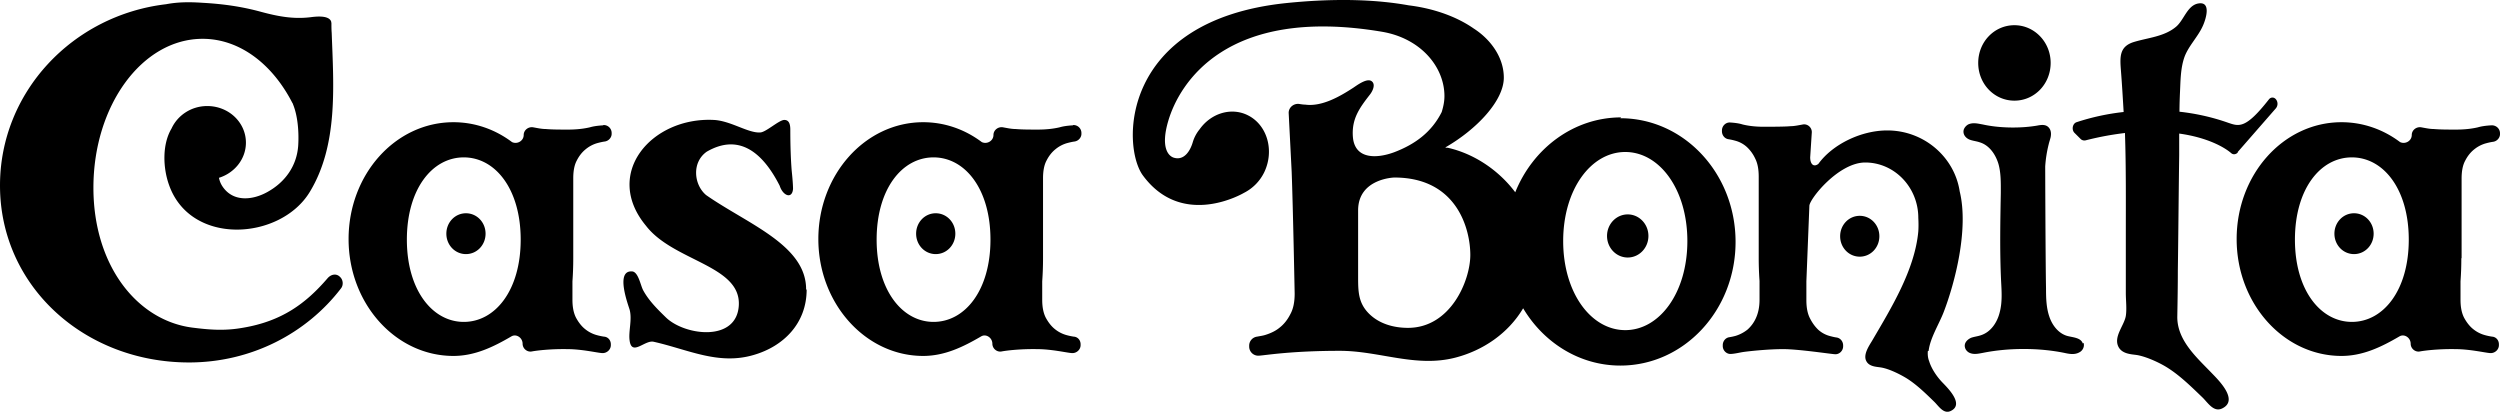 <svg xmlns="http://www.w3.org/2000/svg" width="340" height="56" fill="none" viewBox="0 0 340 56" role="img"><title>Casa Bonita</title><path fill="currentColor" d="M145.926 17.045c-.667.039-1.296.116-1.815.27-.815.193-1.815.309-2.963.309-1.148 0-2.148 0-3.037-.077-.518 0-1.074-.116-1.704-.232-.666-.116-1.296.386-1.296 1.042 0 .81-.889 1.311-1.592.964-2.26-1.697-5-2.7-7.963-2.7-7.889 0-14.26 7.136-14.26 15.893 0 8.756 6.408 15.893 14.26 15.893 2.925 0 5.444-1.234 7.888-2.662.667-.386 1.519.193 1.519 1.003 0 .656.63 1.196 1.296 1.042.63-.116 2.482-.347 4.741-.309 2.037 0 4.111.502 4.778.54.629.039 1.185-.463 1.185-1.08v-.116c0-.54-.37-1.003-.926-1.041a7.92 7.92 0 0 1-.926-.193 4.316 4.316 0 0 1-1.667-.849c-.481-.386-.888-.926-1.222-1.543-.333-.656-.481-1.466-.481-2.43v-2.507a42.79 42.79 0 0 0 .111-3.164v-10.84c0-1.002.148-1.812.481-2.43.334-.655.741-1.157 1.223-1.543a4.313 4.313 0 0 1 1.666-.848c.297-.077.63-.155.926-.193.519-.077.926-.54.926-1.042v-.115c0-.618-.518-1.12-1.148-1.08v.038Zm-18.963 26.733c-4.259 0-7.741-4.32-7.741-11.187 0-6.867 3.445-11.187 7.741-11.187 4.296 0 7.741 4.32 7.741 11.187 0 6.866-3.445 11.187-7.741 11.187Zm2.963-11.997c0 1.543-1.185 2.777-2.667 2.777-1.481 0-2.666-1.234-2.666-2.777 0-1.543 1.185-2.777 2.666-2.777 1.482 0 2.667 1.234 2.667 2.777Zm204.852 3.356v-10.84c0-1.003.148-1.813.481-2.43.334-.656.741-1.157 1.222-1.543a4.323 4.323 0 0 1 1.667-.849c.296-.077.63-.154.926-.193.519-.077.926-.54.926-1.041v-.116c0-.617-.519-1.119-1.185-1.08-.667.039-1.297.116-1.815.27-.815.193-1.815.309-2.963.309-1.148 0-2.148 0-3.037-.077-.519 0-1.074-.116-1.704-.232-.666-.116-1.296.386-1.296 1.042 0 .81-.889 1.311-1.593.964-2.259-1.697-5-2.7-7.963-2.7-7.888 0-14.259 7.098-14.259 15.893 0 8.795 6.408 15.893 14.259 15.893 2.926 0 5.445-1.234 7.889-2.662.667-.386 1.519.193 1.519 1.003 0 .656.629 1.196 1.296 1.042.63-.116 2.482-.347 4.741-.309 2.037 0 4.111.502 4.778.54.629.039 1.185-.463 1.185-1.08v-.116c0-.54-.371-1.003-.926-1.041a7.92 7.92 0 0 1-.926-.193 4.316 4.316 0 0 1-1.667-.849c-.481-.386-.889-.926-1.222-1.543-.333-.656-.481-1.466-.481-2.43v-2.507a42.79 42.79 0 0 0 .111-3.164l.037.039Zm-14.926 8.64c-4.259 0-7.741-4.32-7.741-11.186 0-6.867 3.445-11.187 7.741-11.187 4.296 0 7.741 4.32 7.741 11.187 0 6.866-3.445 11.187-7.741 11.187Zm2.963-11.996c0 1.543-1.185 2.777-2.667 2.777-1.481 0-2.667-1.234-2.667-2.777 0-1.543 1.186-2.777 2.667-2.777 1.482 0 2.667 1.234 2.667 2.777ZM82.037 17.045c-.667.039-1.296.116-1.815.27-.815.193-1.815.309-2.963.309-1.148 0-2.148 0-3.037-.077-.518 0-1.074-.116-1.703-.232-.667-.116-1.297.386-1.297 1.042 0 .81-.889 1.311-1.592.964-2.26-1.697-5-2.7-7.963-2.7-7.89 0-14.26 7.098-14.26 15.893 0 8.795 6.408 15.893 14.26 15.893 2.926 0 5.444-1.234 7.889-2.662.666-.386 1.518.193 1.518 1.003 0 .656.63 1.196 1.296 1.042.63-.116 2.482-.347 4.741-.309 2.037 0 4.111.502 4.778.54.63.039 1.185-.463 1.185-1.08v-.116c0-.54-.37-1.003-.926-1.041a7.922 7.922 0 0 1-.926-.193 4.314 4.314 0 0 1-1.666-.849c-.482-.386-.89-.926-1.223-1.543-.333-.656-.481-1.466-.481-2.43v-2.507c.074-1.003.111-2.045.111-3.164v-10.84c0-1.002.148-1.812.481-2.43.334-.655.741-1.157 1.223-1.543a4.314 4.314 0 0 1 1.666-.848c.297-.077.63-.155.926-.193.519-.077.926-.54.926-1.042v-.115c0-.618-.518-1.12-1.148-1.08v.038ZM63.074 43.778c-4.26 0-7.74-4.32-7.74-11.187 0-6.867 3.444-11.187 7.74-11.187s7.74 4.32 7.74 11.187c0 6.866-3.444 11.187-7.74 11.187Zm2.963-11.997c0 1.543-1.185 2.777-2.667 2.777-1.481 0-2.666-1.234-2.666-2.777 0-1.543 1.185-2.777 2.666-2.777 1.482 0 2.667 1.234 2.667 2.777Zm43.667 7.6c0 4.628-3.185 7.753-7.26 8.91-4.777 1.389-8.888-.771-13.555-1.813-1.185-.27-2.963 2.006-3.26-.154-.185-1.235.371-2.855 0-4.205-.259-.849-1.925-5.323.297-5.208.889 0 1.185 1.93 1.555 2.585.778 1.427 1.963 2.584 3.112 3.703 2.592 2.469 9.666 3.356 9.888-1.736.223-5.4-8.925-5.94-12.63-10.762-5.888-7.098.779-14.813 9.223-14.389 2.333.116 4.741 1.852 6.37 1.697.778-.077 2.519-1.697 3.223-1.697.555 0 .814.424.814 1.312 0 2.314.075 4.166.186 5.555.148 1.388.185 2.198.185 2.507-.111 1.427-1.371.964-1.815-.424-2.407-4.745-5.667-7.098-9.926-4.63-2.074 1.466-1.74 4.514-.074 5.903 5.63 3.934 13.63 6.789 13.593 12.845h.074Zm110.777-23.416c-6.444 0-12 4.205-14.407 10.184-2.259-3.009-5.593-5.246-9.185-6.056-.111 0-.222 0-.333-.039 4.296-2.469 7.963-6.365 7.963-9.49 0-2.816-1.852-5.246-4.075-6.673-2.259-1.582-5.37-2.739-8.851-3.163-4.074-.733-9.519-1.042-16.667-.309-22.63 2.353-22.407 19.52-19.482 23.454 5.408 7.33 13.741 2.353 13.741 2.353a6.153 6.153 0 0 0 2.778-2.855c1.37-2.931.37-6.364-2.222-7.676-2.26-1.157-5.037-.309-6.593 1.89a5.036 5.036 0 0 0-.926 1.736c-.37 1.273-1.222 2.546-2.592 2.122-.741-.232-1.815-1.389-.741-5.015 1.518-5.13 7.926-15.662 29.037-12.113 5.296.887 8.518 4.784 8.518 8.757 0 .733-.148 1.427-.37 2.16-1.37 2.739-3.63 4.398-6.481 5.478-2.297.848-5.297 1.003-5.593-2.006-.222-2.508.889-4.012 2.296-5.825.371-.463.852-1.427.223-1.852-.63-.424-1.926.54-2.445.888-1.778 1.157-4.259 2.623-6.555 2.314-.223 0-.482-.038-.741-.077-.778-.154-1.519.424-1.519 1.196l.408 8.023c.185 4.938.407 16.55.407 16.55 0 1.157-.185 2.082-.593 2.815-.37.733-.851 1.35-1.444 1.813-.556.463-1.222.772-1.963 1.003-.37.116-.741.155-1.111.232a1.231 1.231 0 0 0-1.074 1.234v.116c0 .733.63 1.312 1.37 1.234.778-.038 4.297-.656 10.963-.656 5.371 0 10.334 2.315 15.704.926 3.741-.964 7.185-3.279 9.222-6.712 2.778 4.668 7.667 7.792 13.222 7.792 8.667 0 15.667-7.522 15.667-16.818 0-9.297-7-16.82-15.667-16.82l.111-.115Zm-29 28.623c-1.925 0-3.925-.54-5.333-1.967-1.444-1.466-1.444-3.048-1.444-5.054v-8.95c0-4.358 4.926-4.474 4.926-4.474 8.555 0 10.333 7.06 10.333 10.531 0 3.472-2.667 9.914-8.482 9.914Zm29.556.309c-4.667 0-8.444-5.092-8.444-12.113 0-7.02 3.777-12.113 8.444-12.113 4.667 0 8.444 5.092 8.444 12.113 0 7.02-3.777 12.113-8.444 12.113Zm3.148-12.807c0 1.62-1.259 2.931-2.815 2.931-1.555 0-2.814-1.311-2.814-2.931s1.259-2.932 2.814-2.932c1.556 0 2.815 1.311 2.815 2.931Zm28.741 2.816c-1.482 0-2.667-1.235-2.667-2.778s1.185-2.777 2.667-2.777c1.481 0 2.667 1.234 2.667 2.777 0 1.543-1.186 2.778-2.667 2.778Zm9.259 12.845c-.037.463 0 .926.185 1.389.334 1.08 1.111 2.16 1.778 2.854.741.772 3.037 3.01 1.148 3.897-.963.462-1.629-.656-2.222-1.235-1.148-1.119-2.37-2.314-3.704-3.163-.926-.579-2.407-1.312-3.481-1.505-.593-.115-1.667-.077-2.074-.887-.445-.848.333-2.006.778-2.739 2.592-4.436 5.814-9.644 6.296-14.89.037-.54.037-1.196 0-1.851 0-4.128-3.222-7.522-7.222-7.522-3.63 0-7.593 4.976-7.593 5.901l-.407 10.262v2.545c0 1.003.148 1.814.481 2.47.333.655.704 1.157 1.148 1.58a3.78 3.78 0 0 0 1.593.85c.296.077.592.154.889.193.518.077.889.54.889 1.08v.115c0 .617-.519 1.119-1.111 1.08-.63-.038-4.963-.694-7.037-.694-2.075 0-4.556.27-5.408.386-.518.077-1.074.231-1.704.27-.592.038-1.111-.463-1.111-1.08v-.116c0-.54.371-1.003.889-1.08a7.32 7.32 0 0 0 .889-.193 4.924 4.924 0 0 0 1.593-.849 4.614 4.614 0 0 0 1.148-1.581c.296-.656.481-1.466.481-2.469v-2.546a43.867 43.867 0 0 1-.111-3.202V24.027c0-1.003-.148-1.813-.481-2.469a5.034 5.034 0 0 0-1.148-1.581 3.782 3.782 0 0 0-1.593-.849 7.32 7.32 0 0 0-.889-.193c-.518-.077-.889-.54-.889-1.08v-.116c0-.617.519-1.118 1.111-1.08.63.039 1.223.116 1.704.27.778.193 1.741.309 2.815.309 1.074 0 2.889 0 3.704-.077.481 0 1.037-.116 1.666-.232.63-.115 1.222.386 1.222 1.042l-.222 3.433c0 .887.445 1.389 1.111.887 1.963-2.7 5.852-4.552 9.371-4.552 5 0 9.148 3.627 9.852 8.294 1.259 5.13-.667 12.499-2.186 16.433-.629 1.62-1.852 3.55-2.037 5.246l-.111.04Zm42.148-27.003c-.259.27-.629.309-.889.078-.888-.772-3.185-2.122-7.074-2.662v2.931c-.074 5.247-.111 10.493-.185 15.74 0 2.082-.037 4.204-.074 6.287 0 3.202 2.667 5.516 4.704 7.638.889.926 3.703 3.665 1.407 4.783-1.185.579-1.963-.81-2.741-1.543-1.407-1.35-2.888-2.816-4.555-3.896-1.111-.733-2.963-1.581-4.259-1.813-.741-.116-2.037-.116-2.556-1.118-.704-1.39.778-2.894 1-4.205.148-.965 0-2.122 0-3.125v-7.985c0-4.513.037-9.065-.111-13.579v-.192c-1.63.192-3.407.501-5.37 1.003a.75.75 0 0 1-.63-.155l-.852-.848c-.444-.425-.296-1.273.259-1.466a31.523 31.523 0 0 1 6.408-1.389c-.111-1.89-.222-3.78-.371-5.67-.148-1.852-.185-3.202 1.667-3.82 1.963-.617 4.222-.732 5.852-2.121C297 2.734 297.444.843 298.852.496c1.889-.424 1.222 1.929.741 3.01-.667 1.504-1.963 2.738-2.519 4.281-.518 1.504-.518 3.125-.593 4.706a65.766 65.766 0 0 0-.074 2.7c2.112.232 4.334.695 6.63 1.505 1.482.501 2.37.849 5.519-3.163.259-.348.703-.348.963-.039a.97.97 0 0 1 0 1.235l-5.186 5.94v.077ZM283.37 46.632c.149.502-.111 1.042-.555 1.273-.667.386-1.408.232-2.111.078-3.445-.695-7.519-.695-11 0-.63.115-1.26.27-1.852 0-.259-.116-.519-.386-.593-.656-.222-.656.297-1.157.815-1.389.444-.154.889-.193 1.333-.347 1.334-.425 2.223-1.736 2.556-3.125.37-1.388.259-2.854.185-4.282-.185-3.973-.111-7.946-.037-11.92 0-1.35.037-2.738-.333-4.011-.408-1.312-1.26-2.508-2.519-2.893-.444-.155-.889-.193-1.333-.348-.556-.192-1.037-.733-.852-1.388.111-.309.333-.54.593-.695.666-.308 1.333-.115 2 0 2.259.502 5.111.54 7.37.155.63-.116 1.333-.232 1.741.463.185.347.185.732.111 1.118-.074.309-.185.617-.259.926a16.758 16.758 0 0 0-.482 3.047c0 .425.037 12.576.111 16.588 0 1.312.037 2.623.445 3.819.407 1.234 1.296 2.353 2.518 2.662.778.193 1.778.231 2.037 1.003l.111-.078Zm-9.407-43.204c2.704 0 4.926 2.276 4.926 5.13 0 2.855-2.185 5.131-4.926 5.131s-4.926-2.276-4.926-5.13c0-2.855 2.185-5.131 4.926-5.131ZM46.223 37.644c.444.386.518 1.119.147 1.582-4.666 6.095-12.185 10.068-20.666 10.068C11.518 49.294 0 38.956 0 25.224 0 12.531 9.852 2.077 22.593.573c1.63-.31 3.222-.31 4.963-.193 2.74.154 5.296.501 7.963 1.234 2.296.617 4.333 1.003 6.666.733.593-.077 2.519-.347 2.852.578 0 .078.037.155.037.232 0 .424 0 .849.037 1.312.26 7.213.889 15.237-2.963 21.602-3.963 6.596-16.185 7.445-19.148-.887-.815-2.238-1-5.478.333-7.716.815-1.774 2.667-3.047 4.852-3.047 2.926 0 5.26 2.237 5.26 4.976 0 2.238-1.556 4.128-3.667 4.784.074.385.222.771.444 1.118 1.445 2.238 4.148 1.929 6.148.81 2.37-1.311 4-3.51 4.186-6.326.11-1.697-.037-3.973-.704-5.593 0-.078-.074-.155-.111-.232-2.704-5.246-7.148-8.68-12.185-8.68-8.223 0-14.852 9.066-14.852 20.253 0 10.53 5.889 18.014 13.407 19.017 2.407.309 4.445.463 6.852.039 5.37-.887 8.63-3.318 11.556-6.712.444-.54 1.148-.733 1.666-.27l.037.038Zm99.703-20.599c-.667.039-1.296.116-1.815.27-.815.193-1.815.309-2.963.309-1.148 0-2.148 0-3.037-.077-.518 0-1.074-.116-1.704-.232-.666-.116-1.296.386-1.296 1.042 0 .81-.889 1.311-1.592.964-2.26-1.697-5-2.7-7.963-2.7-7.889 0-14.26 7.136-14.26 15.893 0 8.756 6.408 15.893 14.26 15.893 2.925 0 5.444-1.234 7.888-2.662.667-.386 1.519.193 1.519 1.003 0 .656.63 1.196 1.296 1.042.63-.116 2.482-.347 4.741-.309 2.037 0 4.111.502 4.778.54.629.039 1.185-.463 1.185-1.08v-.116c0-.54-.37-1.003-.926-1.041a7.92 7.92 0 0 1-.926-.193 4.316 4.316 0 0 1-1.667-.849c-.481-.386-.888-.926-1.222-1.543-.333-.656-.481-1.466-.481-2.43v-2.507a42.79 42.79 0 0 0 .111-3.164v-10.84c0-1.002.148-1.812.481-2.43.334-.655.741-1.157 1.223-1.543a4.313 4.313 0 0 1 1.666-.848c.297-.077.63-.155.926-.193.519-.077.926-.54.926-1.042v-.115c0-.618-.518-1.12-1.148-1.08v.038Zm-18.963 26.733c-4.259 0-7.741-4.32-7.741-11.187 0-6.867 3.445-11.187 7.741-11.187 4.296 0 7.741 4.32 7.741 11.187 0 6.866-3.445 11.187-7.741 11.187Zm2.963-11.997c0 1.543-1.185 2.777-2.667 2.777-1.481 0-2.666-1.234-2.666-2.777 0-1.543 1.185-2.777 2.666-2.777 1.482 0 2.667 1.234 2.667 2.777Zm204.852 3.356v-10.84c0-1.003.148-1.813.481-2.43.334-.656.741-1.157 1.222-1.543a4.323 4.323 0 0 1 1.667-.849c.296-.077.63-.154.926-.193.519-.077.926-.54.926-1.041v-.116c0-.617-.519-1.119-1.185-1.08-.667.039-1.297.116-1.815.27-.815.193-1.815.309-2.963.309-1.148 0-2.148 0-3.037-.077-.519 0-1.074-.116-1.704-.232-.666-.116-1.296.386-1.296 1.042 0 .81-.889 1.311-1.593.964-2.259-1.697-5-2.7-7.963-2.7-7.888 0-14.259 7.098-14.259 15.893 0 8.795 6.408 15.893 14.259 15.893 2.926 0 5.445-1.234 7.889-2.662.667-.386 1.519.193 1.519 1.003 0 .656.629 1.196 1.296 1.042.63-.116 2.482-.347 4.741-.309 2.037 0 4.111.502 4.778.54.629.039 1.185-.463 1.185-1.08v-.116c0-.54-.371-1.003-.926-1.041a7.92 7.92 0 0 1-.926-.193 4.316 4.316 0 0 1-1.667-.849c-.481-.386-.889-.926-1.222-1.543-.333-.656-.481-1.466-.481-2.43v-2.507a42.79 42.79 0 0 0 .111-3.164l.037.039Zm-14.926 8.64c-4.259 0-7.741-4.32-7.741-11.186 0-6.867 3.445-11.187 7.741-11.187 4.296 0 7.741 4.32 7.741 11.187 0 6.866-3.445 11.187-7.741 11.187Zm2.963-11.996c0 1.543-1.185 2.777-2.667 2.777-1.481 0-2.667-1.234-2.667-2.777 0-1.543 1.186-2.777 2.667-2.777 1.482 0 2.667 1.234 2.667 2.777ZM82.037 17.045c-.667.039-1.296.116-1.815.27-.815.193-1.815.309-2.963.309-1.148 0-2.148 0-3.037-.077-.518 0-1.074-.116-1.703-.232-.667-.116-1.297.386-1.297 1.042 0 .81-.889 1.311-1.592.964-2.26-1.697-5-2.7-7.963-2.7-7.89 0-14.26 7.098-14.26 15.893 0 8.795 6.408 15.893 14.26 15.893 2.926 0 5.444-1.234 7.889-2.662.666-.386 1.518.193 1.518 1.003 0 .656.63 1.196 1.296 1.042.63-.116 2.482-.347 4.741-.309 2.037 0 4.111.502 4.778.54.63.039 1.185-.463 1.185-1.08v-.116c0-.54-.37-1.003-.926-1.041a7.922 7.922 0 0 1-.926-.193 4.314 4.314 0 0 1-1.666-.849c-.482-.386-.89-.926-1.223-1.543-.333-.656-.481-1.466-.481-2.43v-2.507c.074-1.003.111-2.045.111-3.164v-10.84c0-1.002.148-1.812.481-2.43.334-.655.741-1.157 1.223-1.543a4.314 4.314 0 0 1 1.666-.848c.297-.077.63-.155.926-.193.519-.077.926-.54.926-1.042v-.115c0-.618-.518-1.12-1.148-1.08v.038ZM63.074 43.778c-4.26 0-7.74-4.32-7.74-11.187 0-6.867 3.444-11.187 7.74-11.187s7.74 4.32 7.74 11.187c0 6.866-3.444 11.187-7.74 11.187Zm2.963-11.997c0 1.543-1.185 2.777-2.667 2.777-1.481 0-2.666-1.234-2.666-2.777 0-1.543 1.185-2.777 2.666-2.777 1.482 0 2.667 1.234 2.667 2.777Zm43.667 7.6c0 4.628-3.185 7.753-7.26 8.91-4.777 1.389-8.888-.771-13.555-1.813-1.185-.27-2.963 2.006-3.26-.154-.185-1.235.371-2.855 0-4.205-.259-.849-1.925-5.323.297-5.208.889 0 1.185 1.93 1.555 2.585.778 1.427 1.963 2.584 3.112 3.703 2.592 2.469 9.666 3.356 9.888-1.736.223-5.4-8.925-5.94-12.63-10.762-5.888-7.098.779-14.813 9.223-14.389 2.333.116 4.741 1.852 6.37 1.697.778-.077 2.519-1.697 3.223-1.697.555 0 .814.424.814 1.312 0 2.314.075 4.166.186 5.555.148 1.388.185 2.198.185 2.507-.111 1.427-1.371.964-1.815-.424-2.407-4.745-5.667-7.098-9.926-4.63-2.074 1.466-1.74 4.514-.074 5.903 5.63 3.934 13.63 6.789 13.593 12.845h.074Zm110.777-23.416c-6.444 0-12 4.205-14.407 10.184-2.259-3.009-5.593-5.246-9.185-6.056-.111 0-.222 0-.333-.039 4.296-2.469 7.963-6.365 7.963-9.49 0-2.816-1.852-5.246-4.075-6.673-2.259-1.582-5.37-2.739-8.851-3.163-4.074-.733-9.519-1.042-16.667-.309-22.63 2.353-22.407 19.52-19.482 23.454 5.408 7.33 13.741 2.353 13.741 2.353a6.153 6.153 0 0 0 2.778-2.855c1.37-2.931.37-6.364-2.222-7.676-2.26-1.157-5.037-.309-6.593 1.89a5.036 5.036 0 0 0-.926 1.736c-.37 1.273-1.222 2.546-2.592 2.122-.741-.232-1.815-1.389-.741-5.015 1.518-5.13 7.926-15.662 29.037-12.113 5.296.887 8.518 4.784 8.518 8.757 0 .733-.148 1.427-.37 2.16-1.37 2.739-3.63 4.398-6.481 5.478-2.297.848-5.297 1.003-5.593-2.006-.222-2.508.889-4.012 2.296-5.825.371-.463.852-1.427.223-1.852-.63-.424-1.926.54-2.445.888-1.778 1.157-4.259 2.623-6.555 2.314-.223 0-.482-.038-.741-.077-.778-.154-1.519.424-1.519 1.196l.408 8.023c.185 4.938.407 16.55.407 16.55 0 1.157-.185 2.082-.593 2.815-.37.733-.851 1.35-1.444 1.813-.556.463-1.222.772-1.963 1.003-.37.116-.741.155-1.111.232a1.231 1.231 0 0 0-1.074 1.234v.116c0 .733.63 1.312 1.37 1.234.778-.038 4.297-.656 10.963-.656 5.371 0 10.334 2.315 15.704.926 3.741-.964 7.185-3.279 9.222-6.712 2.778 4.668 7.667 7.792 13.222 7.792 8.667 0 15.667-7.522 15.667-16.818 0-9.297-7-16.82-15.667-16.82l.111-.115Zm-29 28.623c-1.925 0-3.925-.54-5.333-1.967-1.444-1.466-1.444-3.048-1.444-5.054v-8.95c0-4.358 4.926-4.474 4.926-4.474 8.555 0 10.333 7.06 10.333 10.531 0 3.472-2.667 9.914-8.482 9.914Zm29.556.309c-4.667 0-8.444-5.092-8.444-12.113 0-7.02 3.777-12.113 8.444-12.113 4.667 0 8.444 5.092 8.444 12.113 0 7.02-3.777 12.113-8.444 12.113Zm3.148-12.807c0 1.62-1.259 2.931-2.815 2.931-1.555 0-2.814-1.311-2.814-2.931s1.259-2.932 2.814-2.932c1.556 0 2.815 1.311 2.815 2.931Zm28.741 2.816c-1.482 0-2.667-1.235-2.667-2.778s1.185-2.777 2.667-2.777c1.481 0 2.667 1.234 2.667 2.777 0 1.543-1.186 2.778-2.667 2.778Zm9.259 12.845c-.037.463 0 .926.185 1.389.334 1.08 1.111 2.16 1.778 2.854.741.772 3.037 3.01 1.148 3.897-.963.462-1.629-.656-2.222-1.235-1.148-1.119-2.37-2.314-3.704-3.163-.926-.579-2.407-1.312-3.481-1.505-.593-.115-1.667-.077-2.074-.887-.445-.848.333-2.006.778-2.739 2.592-4.436 5.814-9.644 6.296-14.89.037-.54.037-1.196 0-1.851 0-4.128-3.222-7.522-7.222-7.522-3.63 0-7.593 4.976-7.593 5.901l-.407 10.262v2.545c0 1.003.148 1.814.481 2.47.333.655.704 1.157 1.148 1.58a3.78 3.78 0 0 0 1.593.85c.296.077.592.154.889.193.518.077.889.54.889 1.08v.115c0 .617-.519 1.119-1.111 1.08-.63-.038-4.963-.694-7.037-.694-2.075 0-4.556.27-5.408.386-.518.077-1.074.231-1.704.27-.592.038-1.111-.463-1.111-1.08v-.116c0-.54.371-1.003.889-1.08a7.32 7.32 0 0 0 .889-.193 4.924 4.924 0 0 0 1.593-.849 4.614 4.614 0 0 0 1.148-1.581c.296-.656.481-1.466.481-2.469v-2.546a43.867 43.867 0 0 1-.111-3.202V24.027c0-1.003-.148-1.813-.481-2.469a5.034 5.034 0 0 0-1.148-1.581 3.782 3.782 0 0 0-1.593-.849 7.32 7.32 0 0 0-.889-.193c-.518-.077-.889-.54-.889-1.08v-.116c0-.617.519-1.118 1.111-1.08.63.039 1.223.116 1.704.27.778.193 1.741.309 2.815.309 1.074 0 2.889 0 3.704-.077.481 0 1.037-.116 1.666-.232.63-.115 1.222.386 1.222 1.042l-.222 3.433c0 .887.445 1.389 1.111.887 1.963-2.7 5.852-4.552 9.371-4.552 5 0 9.148 3.627 9.852 8.294 1.259 5.13-.667 12.499-2.186 16.433-.629 1.62-1.852 3.55-2.037 5.246l-.111.04Zm42.148-27.003c-.259.27-.629.309-.889.078-.888-.772-3.185-2.122-7.074-2.662v2.931c-.074 5.247-.111 10.493-.185 15.74 0 2.082-.037 4.204-.074 6.287 0 3.202 2.667 5.516 4.704 7.638.889.926 3.703 3.665 1.407 4.783-1.185.579-1.963-.81-2.741-1.543-1.407-1.35-2.888-2.816-4.555-3.896-1.111-.733-2.963-1.581-4.259-1.813-.741-.116-2.037-.116-2.556-1.118-.704-1.39.778-2.894 1-4.205.148-.965 0-2.122 0-3.125v-7.985c0-4.513.037-9.065-.111-13.579v-.192c-1.63.192-3.407.501-5.37 1.003a.75.75 0 0 1-.63-.155l-.852-.848c-.444-.425-.296-1.273.259-1.466a31.523 31.523 0 0 1 6.408-1.389c-.111-1.89-.222-3.78-.371-5.67-.148-1.852-.185-3.202 1.667-3.82 1.963-.617 4.222-.732 5.852-2.121C297 2.734 297.444.843 298.852.496c1.889-.424 1.222 1.929.741 3.01-.667 1.504-1.963 2.738-2.519 4.281-.518 1.504-.518 3.125-.593 4.706a65.766 65.766 0 0 0-.074 2.7c2.112.232 4.334.695 6.63 1.505 1.482.501 2.37.849 5.519-3.163.259-.348.703-.348.963-.039a.97.97 0 0 1 0 1.235l-5.186 5.94v.077ZM283.37 46.632c.149.502-.111 1.042-.555 1.273-.667.386-1.408.232-2.111.078-3.445-.695-7.519-.695-11 0-.63.115-1.26.27-1.852 0-.259-.116-.519-.386-.593-.656-.222-.656.297-1.157.815-1.389.444-.154.889-.193 1.333-.347 1.334-.425 2.223-1.736 2.556-3.125.37-1.388.259-2.854.185-4.282-.185-3.973-.111-7.946-.037-11.92 0-1.35.037-2.738-.333-4.011-.408-1.312-1.26-2.508-2.519-2.893-.444-.155-.889-.193-1.333-.348-.556-.192-1.037-.733-.852-1.388.111-.309.333-.54.593-.695.666-.308 1.333-.115 2 0 2.259.502 5.111.54 7.37.155.63-.116 1.333-.232 1.741.463.185.347.185.732.111 1.118-.074.309-.185.617-.259.926a16.758 16.758 0 0 0-.482 3.047c0 .425.037 12.576.111 16.588 0 1.312.037 2.623.445 3.819.407 1.234 1.296 2.353 2.518 2.662.778.193 1.778.231 2.037 1.003l.111-.078Zm-9.407-43.204c2.704 0 4.926 2.276 4.926 5.13 0 2.855-2.185 5.131-4.926 5.131s-4.926-2.276-4.926-5.13c0-2.855 2.185-5.131 4.926-5.131Z"></path></svg>